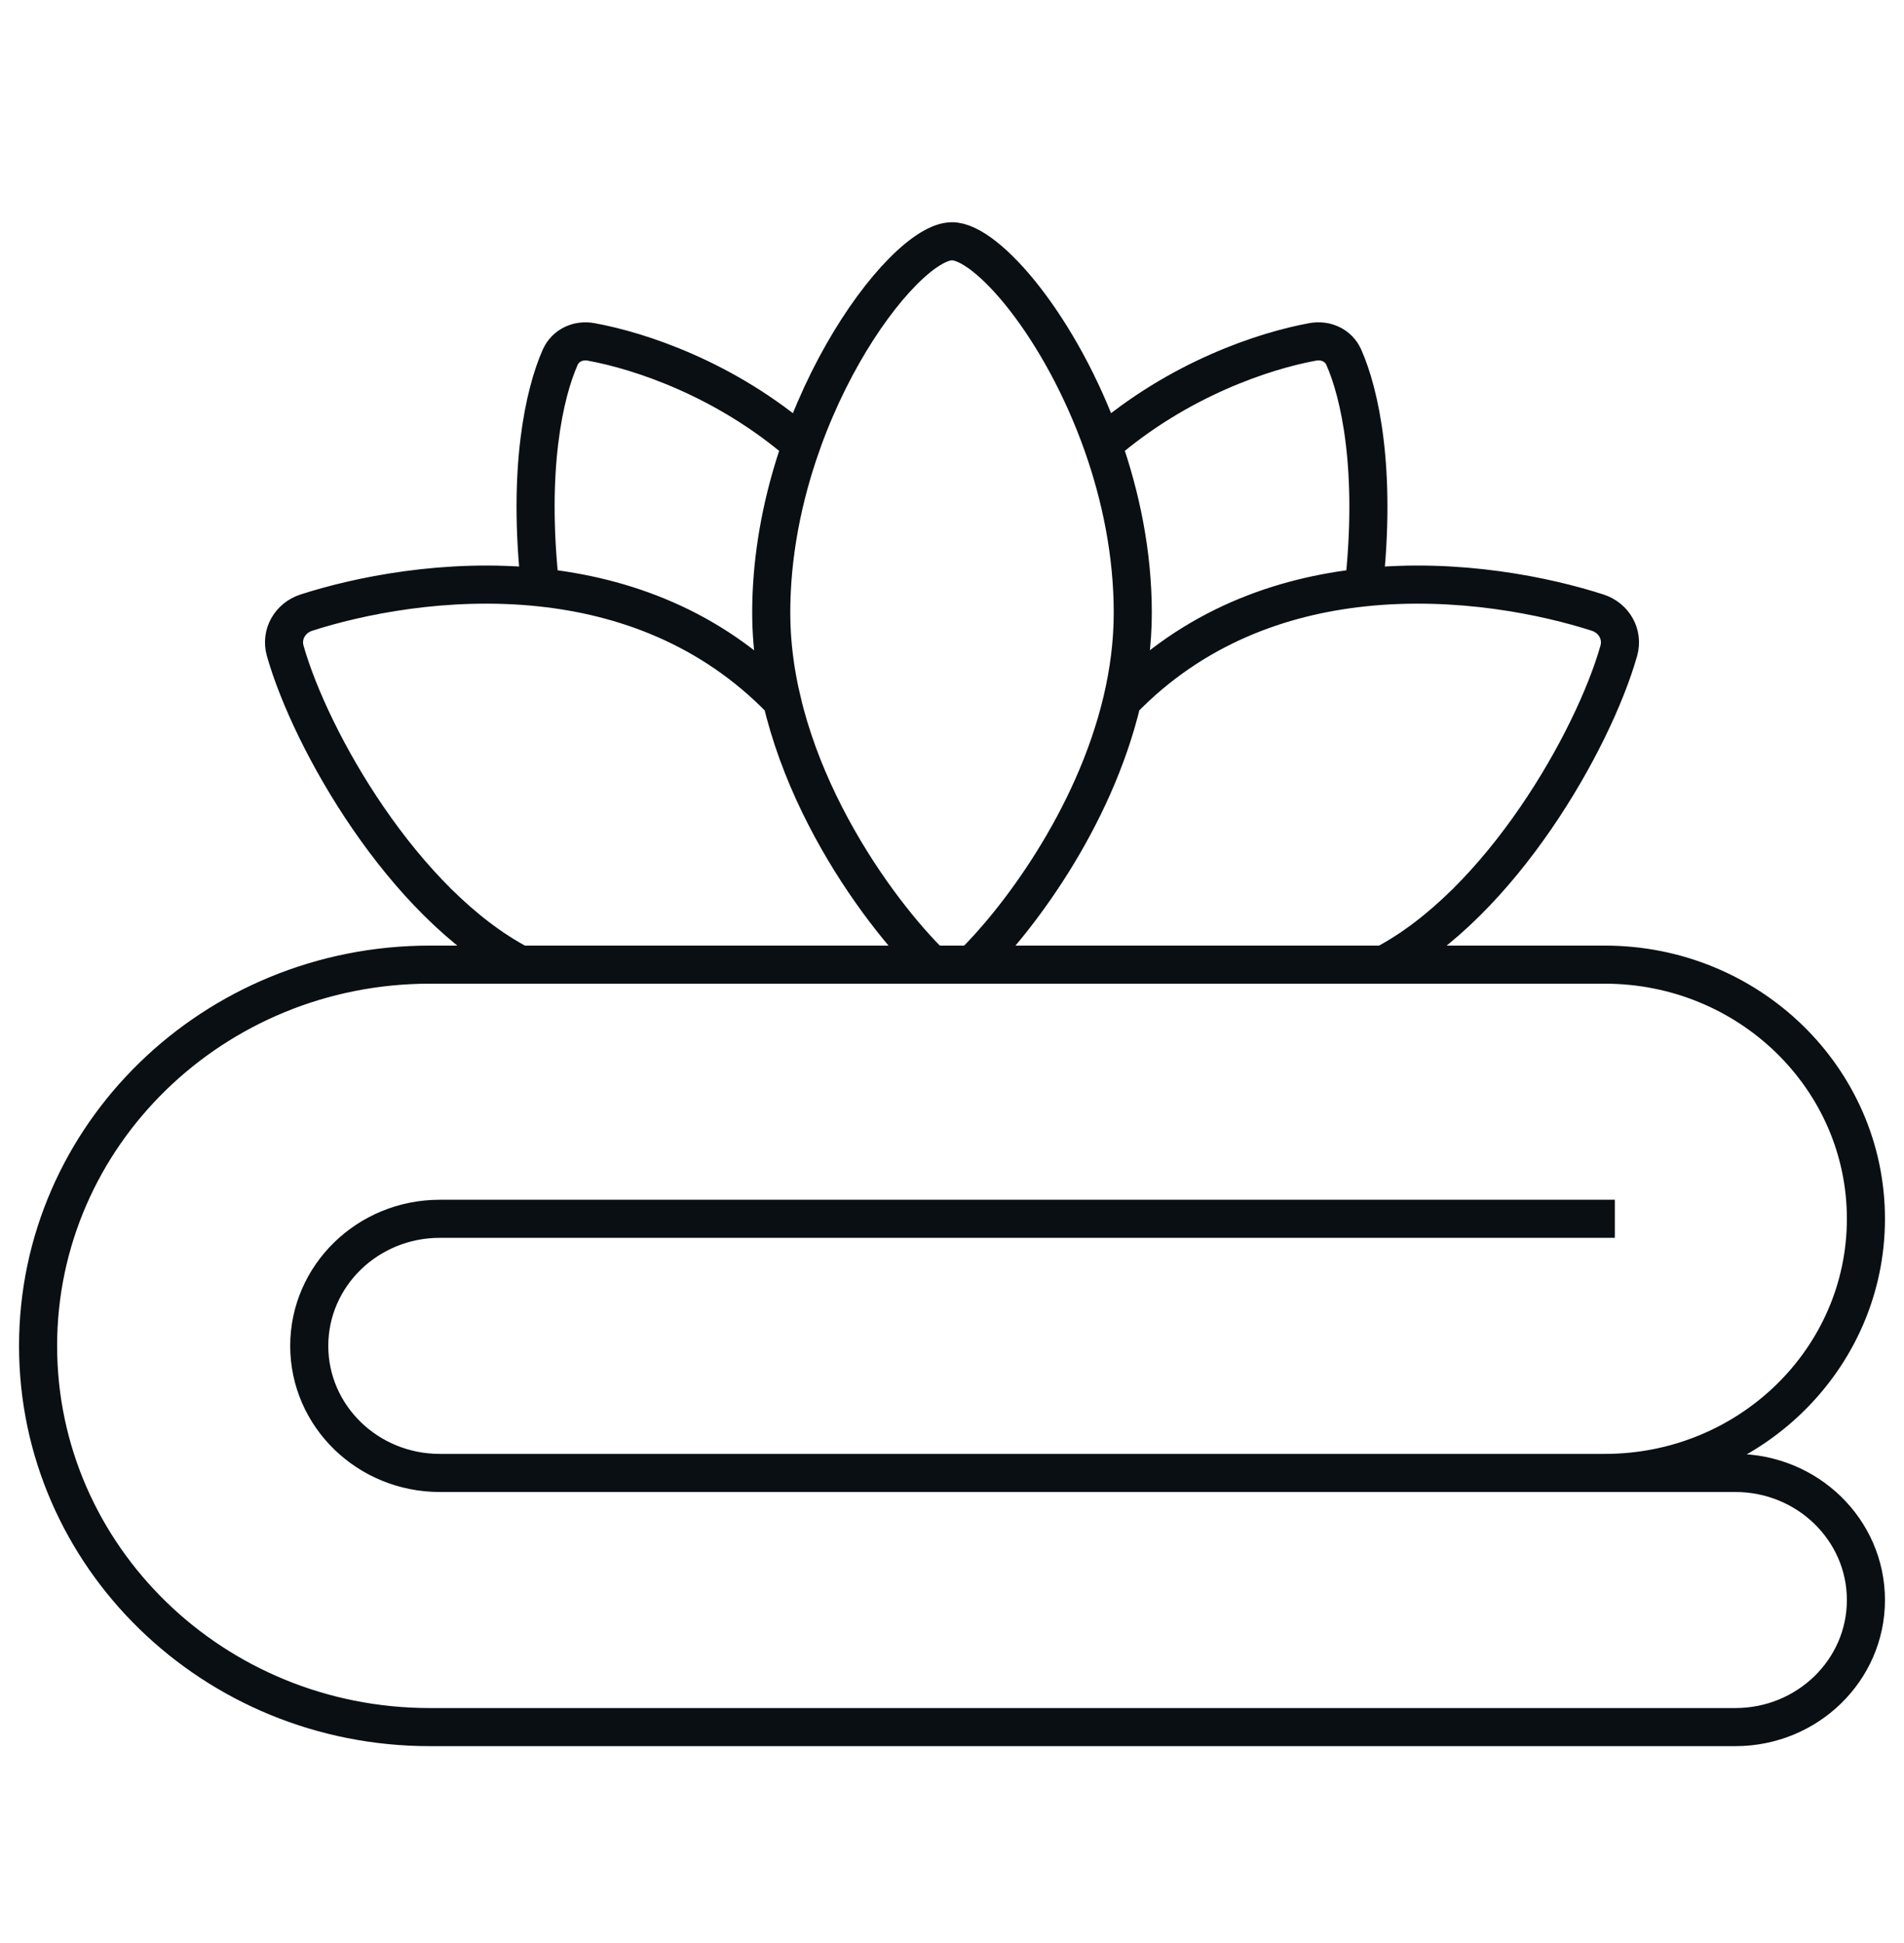 <svg width="50" height="51" viewBox="0 0 50 51" fill="none" xmlns="http://www.w3.org/2000/svg">
<path d="M42.407 31.991H11.55C9.656 31.991 8.121 33.484 8.121 35.327C8.121 37.169 9.656 38.662 11.55 38.662H45.571C47.465 38.662 49 40.156 49 41.998C49 43.84 47.465 45.333 45.571 45.333H11.286C5.605 45.333 1 40.853 1 35.327C1 29.8 5.605 25.32 11.286 25.32H25.527M42.143 38.662C45.93 38.662 49 35.675 49 31.991C49 28.307 45.93 25.32 42.143 25.32H36.341M25.527 25.32H36.341M25.527 25.32C26.664 24.214 28.72 21.544 29.467 18.392M20.253 16.083C20.253 10.952 23.681 6.333 25 6.333C25.919 6.333 27.862 8.576 28.956 11.671M20.253 16.083C20.253 20.189 23.066 23.952 24.473 25.32M20.253 16.083C20.253 16.87 20.356 17.645 20.533 18.393C18.66 16.456 16.361 15.647 14.187 15.418M20.253 16.083C20.253 14.527 20.568 13.019 21.044 11.672C19.053 9.945 16.791 9.204 15.521 8.974C15.185 8.912 14.85 9.065 14.711 9.378C14.294 10.319 13.842 12.303 14.187 15.418M36.341 25.32C39.408 23.713 41.842 19.436 42.51 17.083C42.633 16.65 42.383 16.218 41.954 16.08C40.615 15.648 38.295 15.156 35.813 15.418M29.467 18.392C29.644 17.645 29.747 16.87 29.747 16.083C29.747 14.527 29.432 13.019 28.956 11.671M29.467 18.392C31.34 16.456 33.639 15.647 35.813 15.418M28.956 11.671C30.947 9.945 33.209 9.203 34.478 8.973C34.815 8.912 35.151 9.065 35.289 9.378C35.706 10.319 36.157 12.303 35.813 15.418M13.659 25.32C10.592 23.713 8.158 19.436 7.49 17.083C7.367 16.65 7.617 16.218 8.046 16.08C9.385 15.648 11.705 15.156 14.187 15.418" stroke="#0A0F13"/>
</svg>
